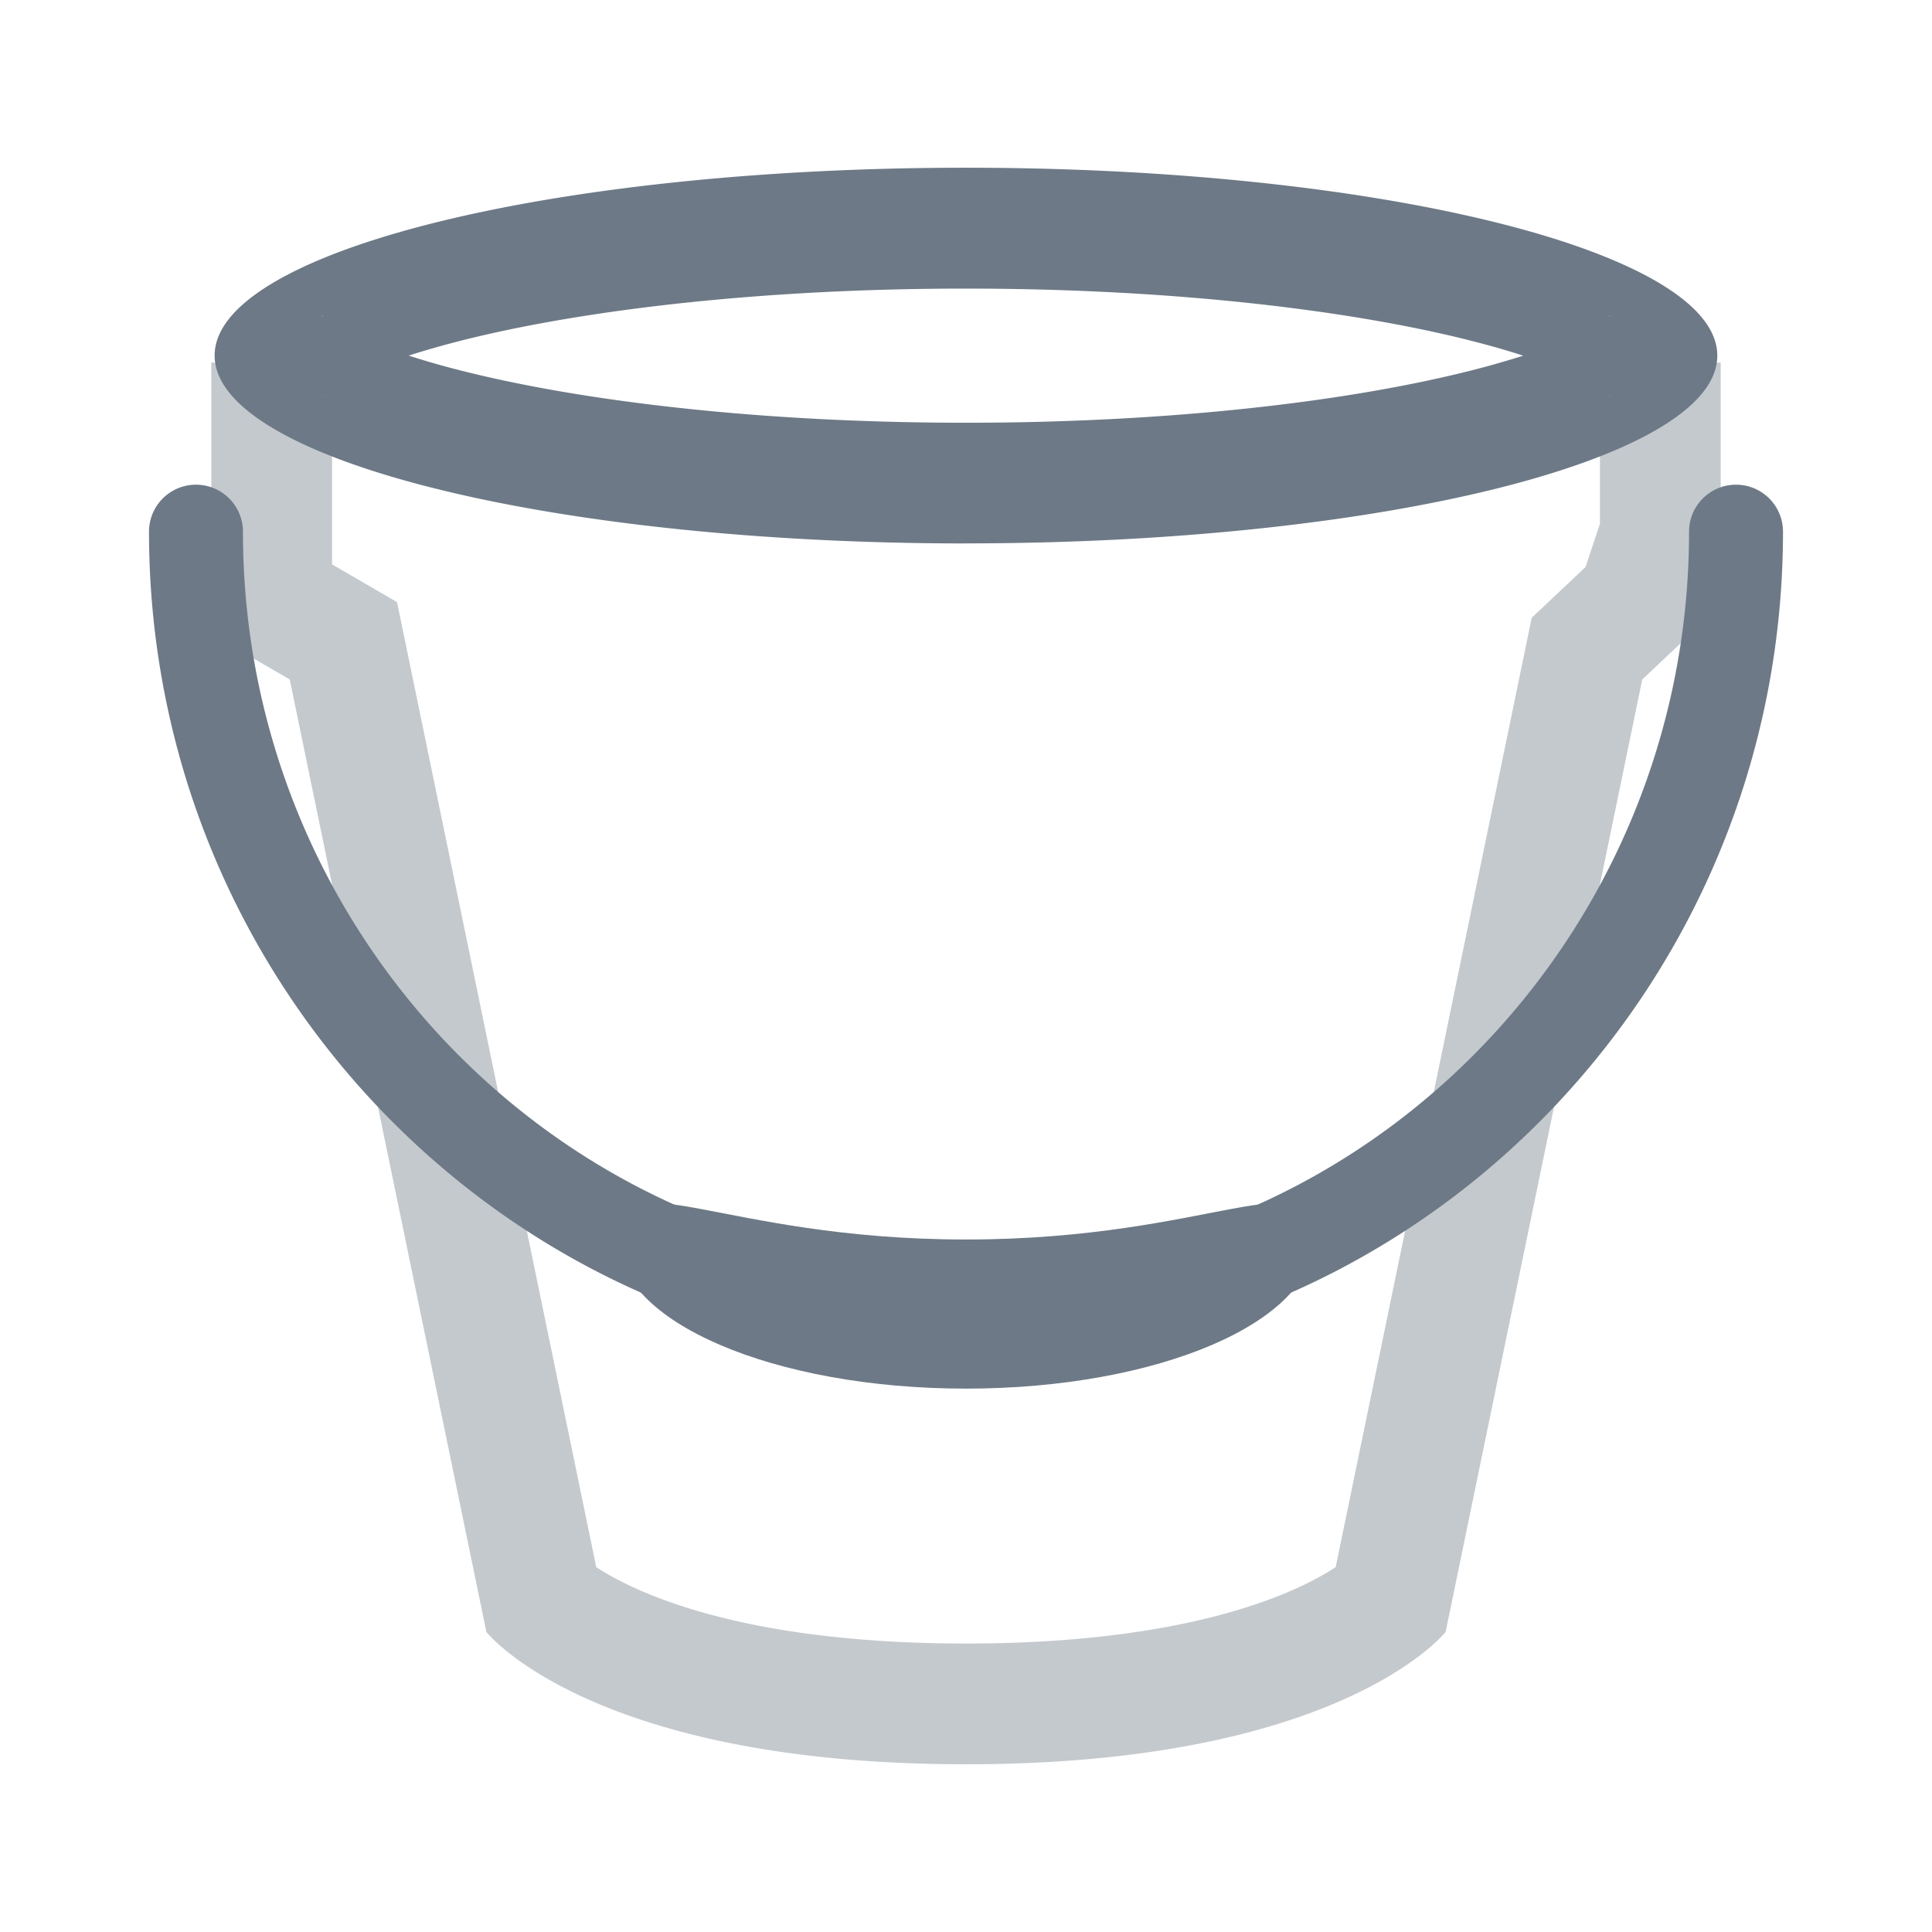 <svg xmlns="http://www.w3.org/2000/svg" width="32" height="32"><path fill="#6D7986" fill-rule="evenodd" d="M16 8.5L5.5 7v2.348l1.076.625 3.3 15.984c.15.098.362.22.645.348.907.412 2.604.917 5.479.917s4.572-.505 5.48-.917a4.84 4.84 0 00.643-.348l3.247-15.725.892-.841.238-.716V7L16 8.5zM28.5 6v3l-.5 1.5-.799.754-3.257 15.776S22.222 29.222 16 29.222c-6.222 0-7.944-2.192-7.944-2.192L4.799 11.254 3.5 10.5V6L16 8l12.5-2z" clip-rule="evenodd" opacity=".4"/><path fill="#6D7986" fill-rule="evenodd" d="M16 9c6.873 0 12.444-1.392 12.444-3.11 0-1.719-5.571-3.112-12.444-3.112-6.873 0-12.445 1.393-12.445 3.111 0 1.719 5.572 3.112 12.445 3.112zM26.68 5.215s-.008.012-.035.034a.218.218 0 01.035-.034zm-2.367.416c.342.085.647.172.916.26-.27.086-.574.174-.916.259-2.052.513-4.992.852-8.314.852s-6.263-.339-8.315-.852a14.215 14.215 0 01-.915-.26c.269-.087.574-.174.915-.26 2.052-.512 4.993-.85 8.315-.85 3.322 0 6.262.338 8.314.85zM5.32 5.214s.015.01.035.034c-.027-.022-.035-.034-.035-.034zm0 1.35s.008-.01.035-.033c-.02.023-.035.034-.035.034zm21.327-.033a.197.197 0 01.035.034s-.015-.01-.035-.034z" clip-rule="evenodd"/><path fill="#6D7986" d="M2.468 8.806c0 7.575 6.07 13.738 13.532 13.738s13.532-6.163 13.532-13.738a.778.778 0 10-1.556 0c0 6.718-5.372 12.182-11.976 12.182-6.603 0-11.976-5.464-11.976-12.182a.778.778 0 00-1.556 0z"/><path fill="#6D7986" d="M21.76 20.53c0 1.364-2.579 2.47-5.76 2.47-3.181 0-5.76-1.106-5.76-2.47 0-1.363 1.646 0 5.76 0s5.76-1.363 5.76 0z"/></svg>